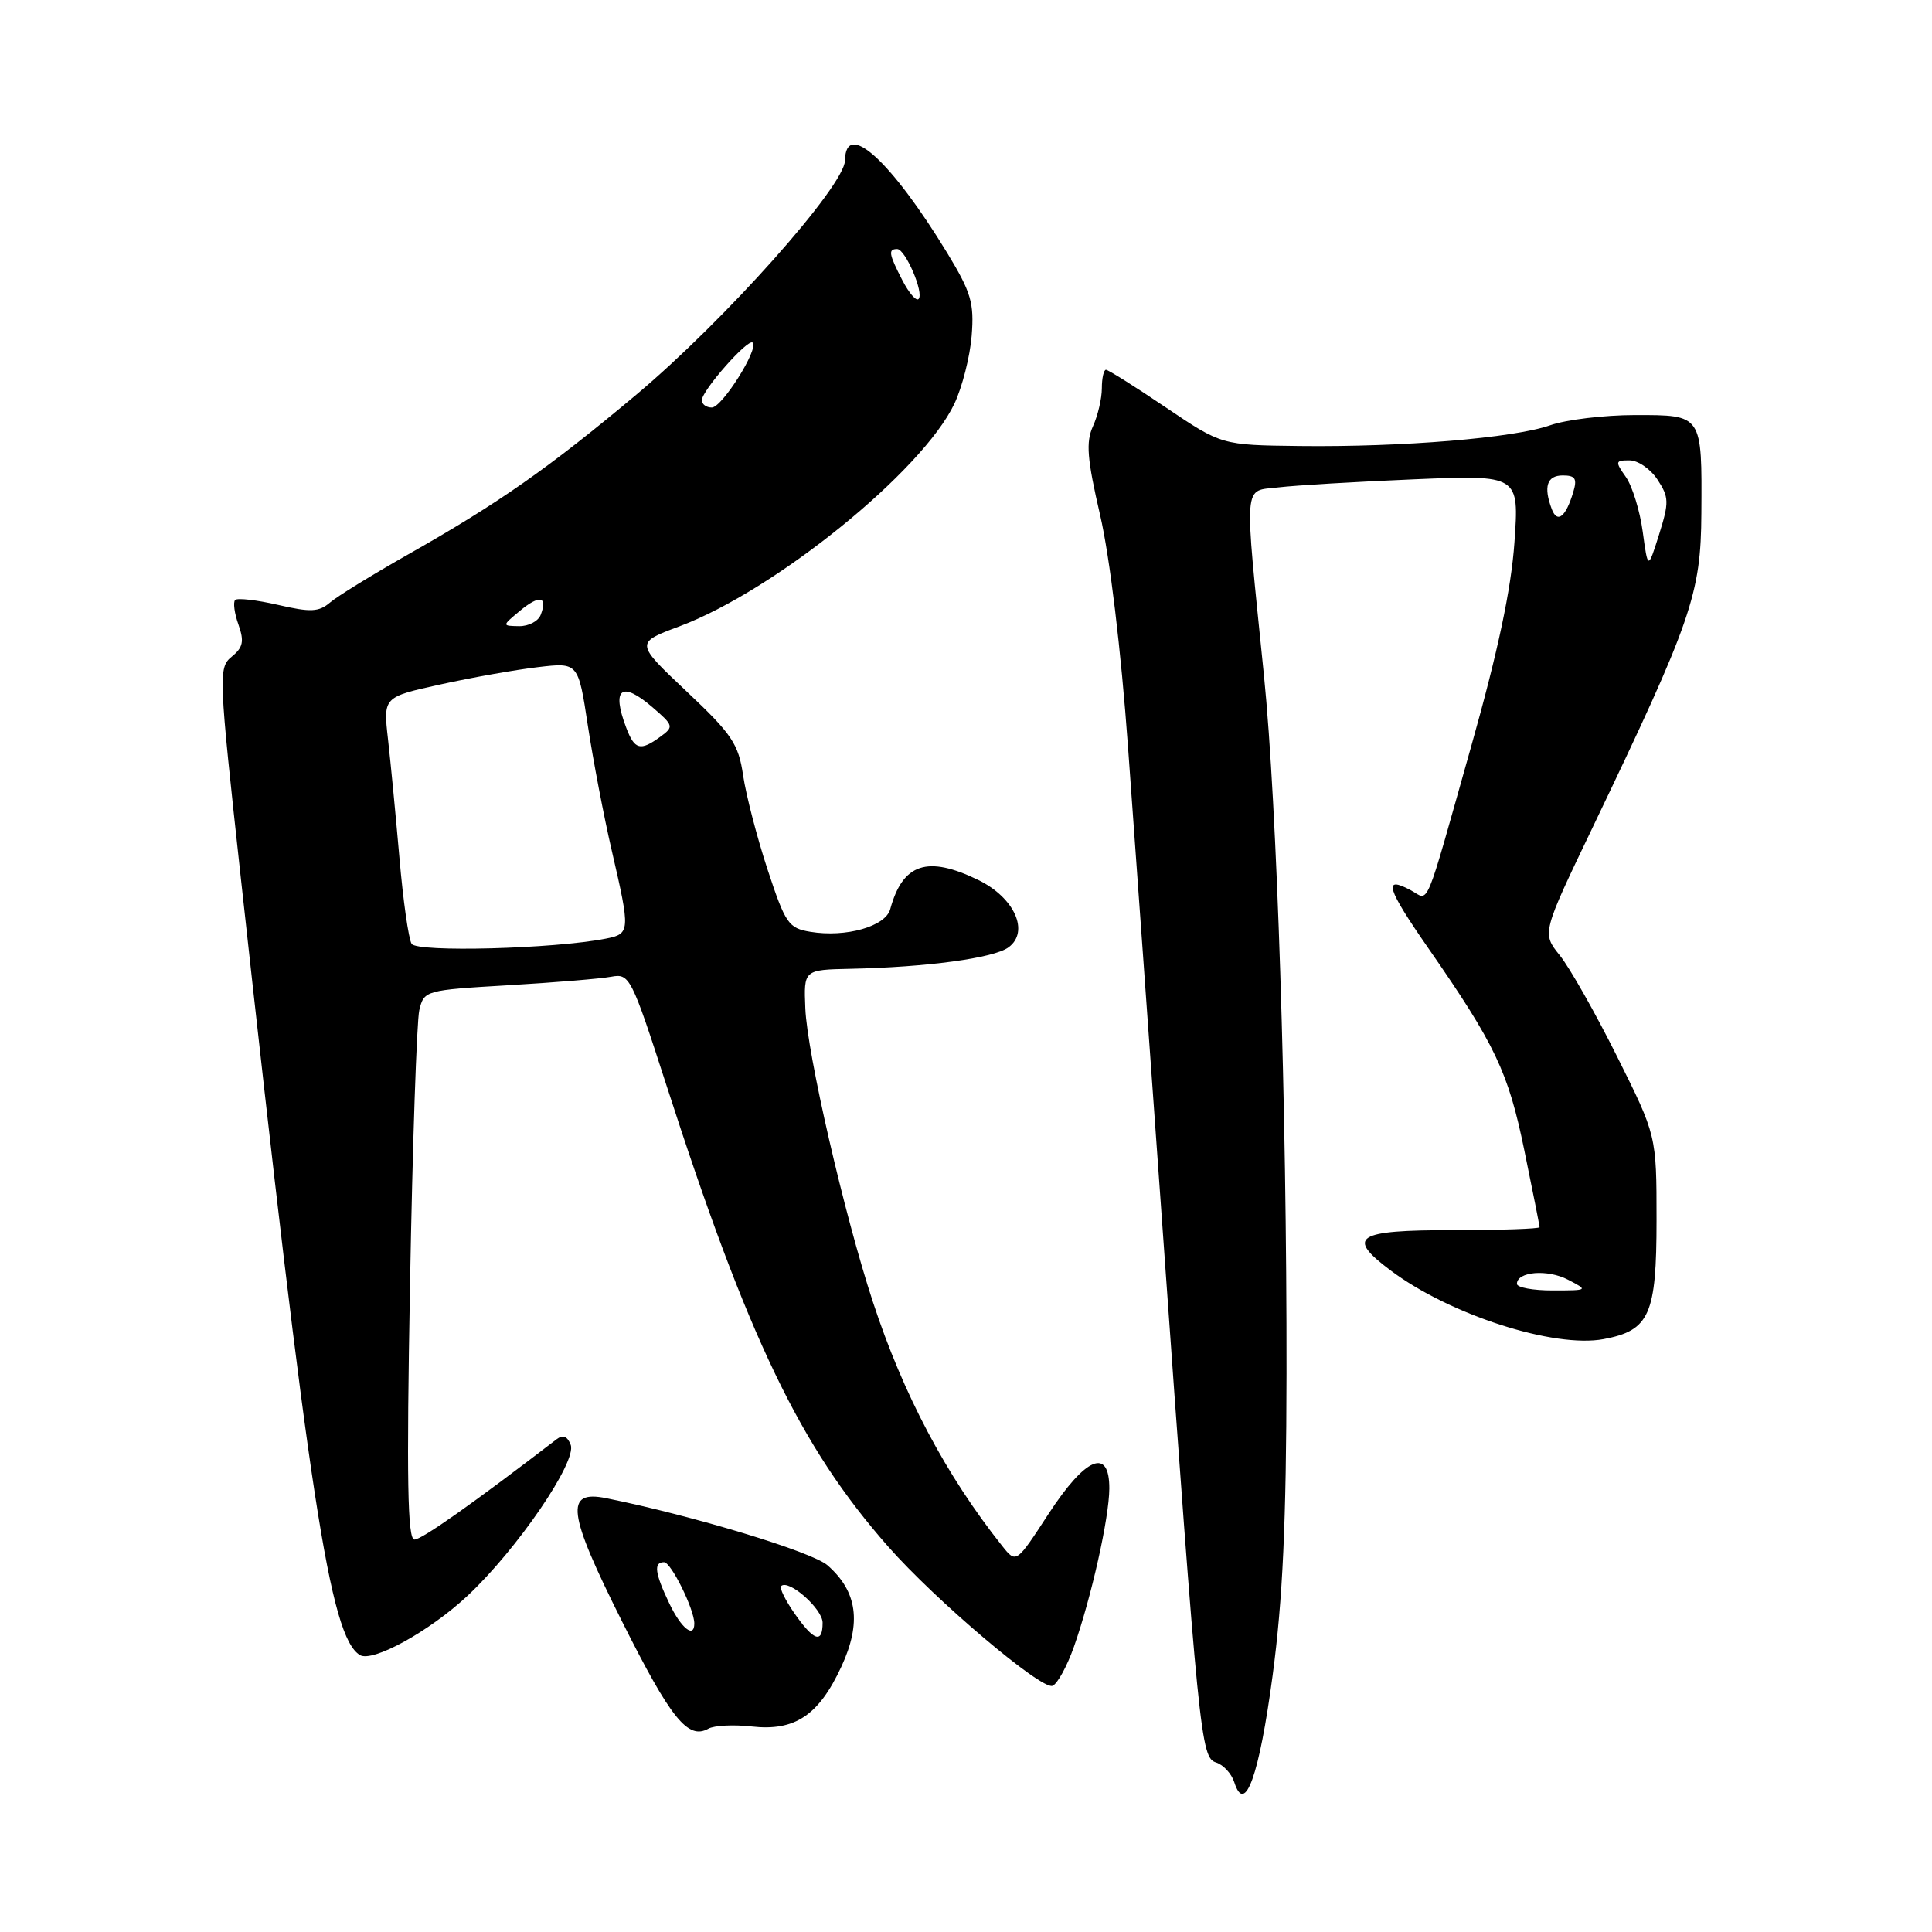 <?xml version="1.0" encoding="UTF-8" standalone="no"?>
<!DOCTYPE svg PUBLIC "-//W3C//DTD SVG 1.1//EN" "http://www.w3.org/Graphics/SVG/1.1/DTD/svg11.dtd" >
<svg xmlns="http://www.w3.org/2000/svg" xmlns:xlink="http://www.w3.org/1999/xlink" version="1.1" viewBox="0 0 256 256">
 <g >
 <path fill="currentColor"
d=" M 168.63 222.00 C 169.97 211.96 170.44 201.70 170.47 182.00 C 170.51 146.66 169.22 106.70 167.48 89.50 C 164.83 63.23 164.68 65.15 169.40 64.58 C 171.66 64.31 179.76 63.83 187.40 63.51 C 201.30 62.93 201.30 62.93 200.67 71.89 C 200.23 78.10 198.48 86.34 195.00 98.68 C 188.61 121.32 189.45 119.31 186.93 117.96 C 183.21 115.97 183.72 117.67 189.28 125.67 C 198.13 138.42 199.85 142.04 201.98 152.42 C 203.09 157.81 204.00 162.40 204.00 162.61 C 204.00 162.82 198.82 163.00 192.50 163.00 C 179.65 163.00 178.30 163.87 184.25 168.33 C 192.08 174.21 205.92 178.67 212.49 177.44 C 218.58 176.29 219.50 174.23 219.50 161.63 C 219.50 150.47 219.50 150.47 214.27 139.99 C 211.39 134.22 207.97 128.18 206.67 126.58 C 204.31 123.65 204.31 123.65 211.06 109.58 C 224.17 82.23 225.38 78.74 225.44 68.00 C 225.52 54.87 225.61 55.00 216.66 55.00 C 212.58 55.00 207.51 55.61 205.38 56.36 C 200.57 58.04 185.83 59.26 172.19 59.10 C 161.88 58.98 161.88 58.98 154.48 53.99 C 150.42 51.24 146.84 49.00 146.55 49.00 C 146.25 49.00 146.00 50.10 146.00 51.45 C 146.00 52.80 145.47 55.07 144.82 56.49 C 143.87 58.59 144.04 60.79 145.78 68.29 C 147.06 73.85 148.53 86.01 149.47 99.00 C 150.33 110.83 152.36 139.18 153.99 162.00 C 158.87 230.50 159.11 232.90 161.14 233.54 C 162.11 233.85 163.19 235.03 163.55 236.16 C 164.96 240.59 166.85 235.30 168.63 222.00 Z  M 99.61 228.77 C 105.33 229.41 108.49 227.30 111.49 220.83 C 114.18 215.02 113.61 210.88 109.65 207.41 C 107.60 205.62 91.85 200.84 80.34 198.52 C 74.79 197.40 75.17 200.37 82.43 214.86 C 88.89 227.75 91.16 230.57 93.86 229.06 C 94.63 228.63 97.22 228.50 99.61 228.77 Z  M 142.30 218.21 C 144.61 211.66 146.97 201.13 146.99 197.25 C 147.01 191.74 143.86 193.05 138.94 200.59 C 134.65 207.18 134.65 207.18 132.79 204.84 C 125.36 195.50 119.68 184.76 115.66 172.50 C 111.86 160.92 106.95 139.57 106.71 133.62 C 106.50 128.50 106.50 128.50 112.70 128.37 C 122.79 128.16 131.68 126.96 133.63 125.53 C 136.45 123.47 134.44 118.96 129.66 116.62 C 122.90 113.32 119.62 114.39 117.96 120.47 C 117.34 122.76 112.09 124.25 107.38 123.47 C 104.48 122.99 104.07 122.39 101.71 115.23 C 100.31 110.98 98.86 105.37 98.47 102.77 C 97.86 98.58 97.00 97.29 90.97 91.61 C 84.16 85.18 84.16 85.18 90.04 82.99 C 102.67 78.26 122.21 62.44 126.46 53.50 C 127.50 51.30 128.53 47.25 128.75 44.50 C 129.10 40.14 128.68 38.74 125.52 33.53 C 118.04 21.26 112.04 15.82 111.97 21.25 C 111.92 24.64 96.05 42.45 84.31 52.30 C 72.69 62.04 66.10 66.66 54.00 73.51 C 49.33 76.16 44.71 79.00 43.74 79.83 C 42.25 81.10 41.16 81.15 36.84 80.15 C 34.01 79.50 31.46 79.21 31.16 79.50 C 30.87 79.80 31.06 81.27 31.60 82.77 C 32.38 84.98 32.21 85.79 30.71 87.01 C 28.92 88.48 28.96 89.36 31.93 116.51 C 40.93 198.61 43.72 216.86 47.68 219.30 C 49.34 220.33 56.90 216.17 61.95 211.45 C 68.51 205.31 76.47 193.67 75.62 191.45 C 75.18 190.30 74.59 190.07 73.74 190.72 C 62.68 199.21 55.89 204.00 54.92 204.00 C 54.00 204.00 53.86 196.16 54.33 170.25 C 54.66 151.69 55.22 135.31 55.56 133.85 C 56.19 131.24 56.33 131.20 67.35 130.55 C 73.48 130.19 79.63 129.68 81.00 129.42 C 83.42 128.97 83.66 129.44 88.28 143.72 C 99.14 177.37 106.02 191.68 117.67 204.91 C 123.97 212.07 137.99 223.94 139.46 223.38 C 140.11 223.13 141.38 220.81 142.30 218.21 Z  M 201.00 170.12 C 201.00 168.48 205.07 168.15 207.79 169.58 C 210.47 170.97 210.45 170.99 205.75 170.99 C 203.14 171.00 201.00 170.60 201.00 170.12 Z  M 217.67 70.46 C 217.30 67.69 216.29 64.43 215.44 63.21 C 213.99 61.15 214.02 61.00 215.92 61.00 C 217.04 61.00 218.71 62.15 219.63 63.56 C 221.16 65.89 221.17 66.56 219.84 70.81 C 218.36 75.50 218.36 75.50 217.67 70.46 Z  M 205.63 67.49 C 204.49 64.50 204.97 63.00 207.07 63.00 C 208.75 63.00 209.01 63.42 208.45 65.25 C 207.47 68.50 206.36 69.38 205.63 67.49 Z  M 105.28 213.79 C 104.06 212.04 103.26 210.41 103.50 210.17 C 104.48 209.19 109.00 213.18 109.00 215.02 C 109.00 217.84 107.84 217.45 105.28 213.79 Z  M 88.69 212.47 C 86.76 208.43 86.58 207.00 87.99 207.00 C 88.92 207.00 92.00 213.24 92.00 215.12 C 92.00 217.15 90.25 215.75 88.69 212.47 Z  M 54.54 125.06 C 54.14 124.42 53.41 119.30 52.93 113.69 C 52.44 108.09 51.76 100.99 51.41 97.93 C 50.78 92.36 50.78 92.36 58.37 90.69 C 62.54 89.77 68.35 88.74 71.28 88.40 C 76.62 87.77 76.62 87.77 77.89 96.13 C 78.59 100.74 80.02 108.23 81.08 112.79 C 83.54 123.43 83.52 123.74 80.25 124.38 C 73.36 125.73 55.25 126.21 54.54 125.06 Z  M 82.98 96.43 C 81.00 91.23 82.34 90.17 86.45 93.71 C 89.27 96.14 89.31 96.30 87.50 97.62 C 84.85 99.56 84.09 99.36 82.98 96.43 Z  M 68.89 80.94 C 71.48 78.79 72.60 79.00 71.65 81.46 C 71.33 82.31 70.04 82.99 68.78 82.97 C 66.50 82.93 66.50 82.93 68.89 80.94 Z  M 93.00 53.03 C 93.00 51.75 99.13 44.80 99.73 45.40 C 100.57 46.23 95.67 54.00 94.32 54.00 C 93.59 54.00 93.00 53.57 93.00 53.03 Z  M 119.57 37.14 C 117.77 33.65 117.66 33.00 118.88 33.00 C 119.97 33.00 122.48 38.86 121.71 39.62 C 121.40 39.93 120.44 38.82 119.57 37.14 Z "/>
</g>
</svg>